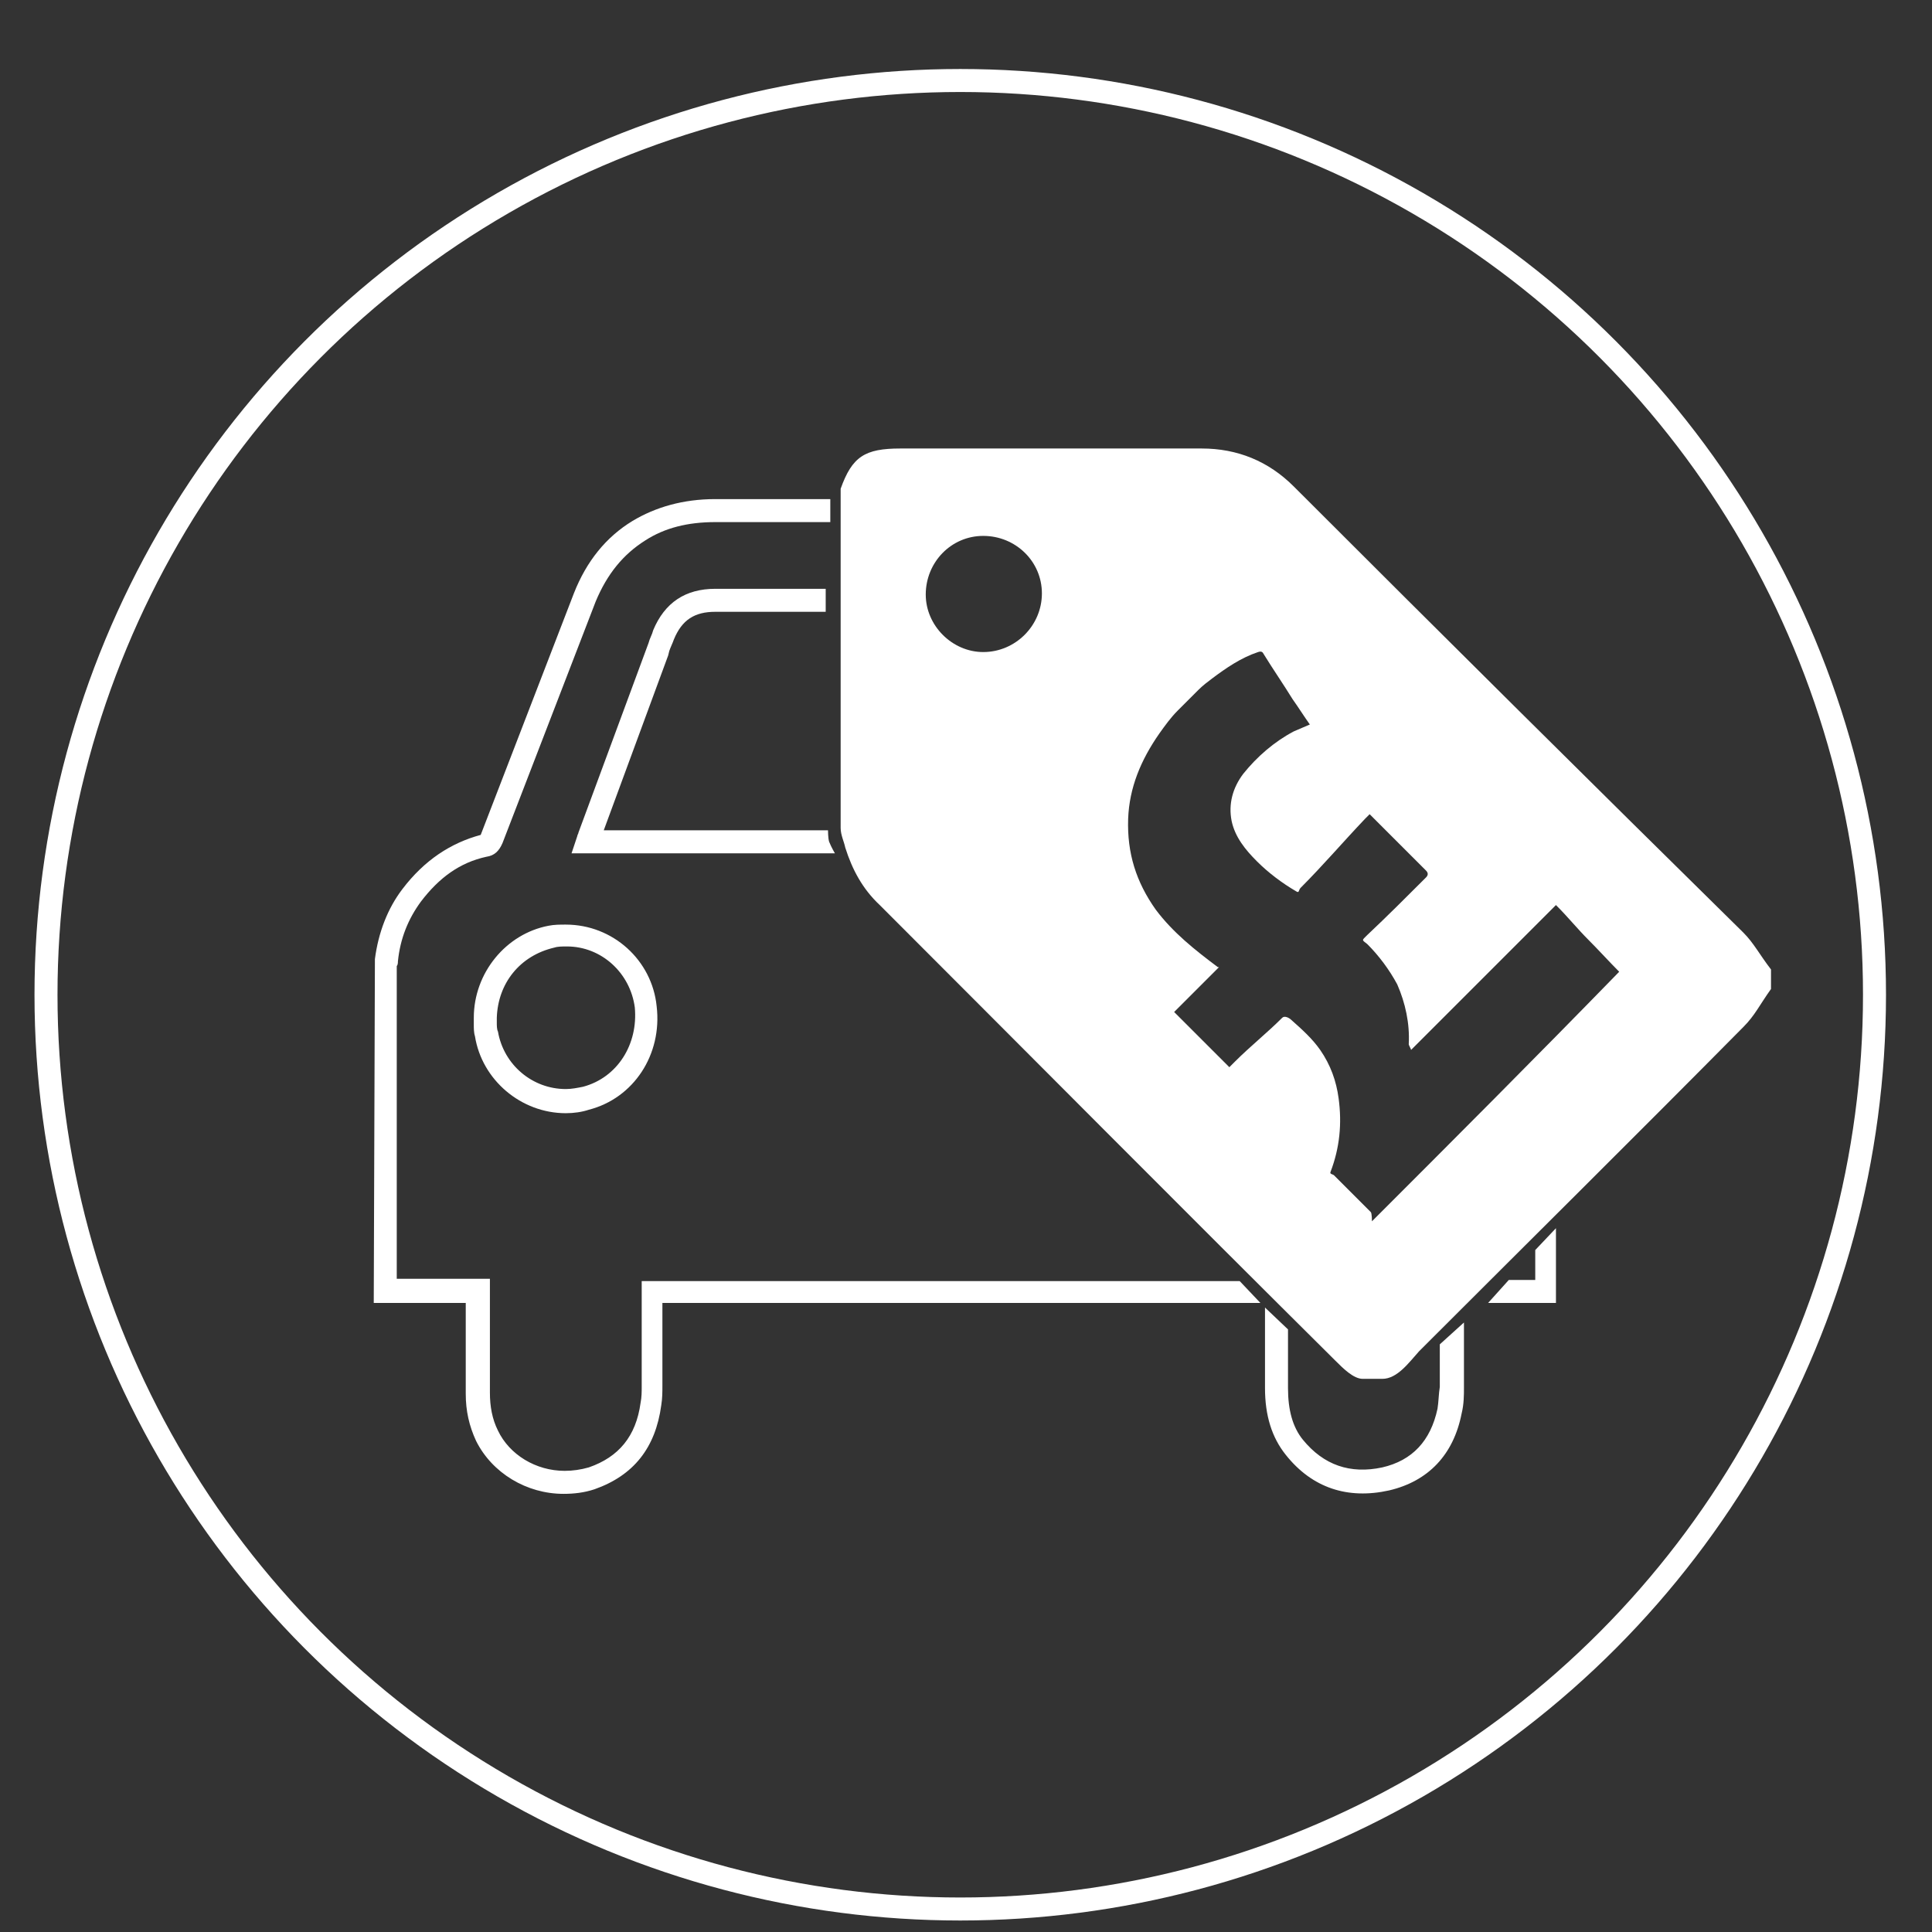 <svg xmlns="http://www.w3.org/2000/svg" width="168" height="168" viewBox="0 0 168 168"><rect x="0" y="0" width="168" height="168" fill="#333333" stroke="none"/><style>.st0{fill-rule:evenodd;clip-rule:evenodd;stroke-width:1.698;stroke-miterlimit:10}.st0,.st1,.st2,.st3{fill:none;stroke:#fff}.st1{stroke-width:2;stroke-miterlimit:10}.st2,.st3{fill-rule:evenodd;clip-rule:evenodd}.st2{stroke-miterlimit:10;stroke-width:2}.st3{stroke-width:1.975}.st3,.st4,.st5,.st6{stroke-miterlimit:10}.st4{display:inline;stroke:#000}.st5,.st6{fill:none;stroke:#fff}.st5{stroke-width:1.172}.st6{fill-rule:evenodd;clip-rule:evenodd}.st7{fill:#fff}.st8{display:inline}.st9{fill-rule:evenodd;clip-rule:evenodd;fill:none;stroke:#fff;stroke-width:1.804;stroke-miterlimit:10}.st10{display:none}</style><path class="st10 st4" d="M-2.5-1.5h172v171h-172z" id="Layer_4"/><g class="st10 st8" id="showrrom"><path class="st1" d="M33.3 112.2V83.8c0-.1.1-.3.1-.4.3-2.1 1-4 2.2-5.6 1.6-2.1 3.7-3.7 6.3-4.3.4-.1.6-.3.7-.6l8.1-21c.9-2.4 2.4-4.4 4.7-5.8 2-1.2 4.3-1.7 6.6-1.7h43.8c1.5 0 2.9.2 4.3.7 3.4 1.2 5.5 3.6 6.8 6.9 2.7 6.8 5.3 13.7 7.9 20.6.2.6.5 1 1.2 1 .1 0 .3.1.4.1 4 1.5 6.5 4.3 7.6 8.4.2.6.2 1.2.3 1.8v28.3h-8v8.4c0 .7 0 1.4-.2 2-.6 3.1-2.4 5.2-5.5 5.9-3.2.7-5.9-.1-8-2.7-1.2-1.5-1.6-3.3-1.6-5.1v-8.5H56.5v8.2c0 .5 0 1-.1 1.6-.4 3.2-2.1 5.4-5.1 6.4-3.6 1.2-7.5-.4-9.1-3.7-.6-1.2-.8-2.4-.8-3.7v-8.9h-6.2c-.5.1-1.2.1-1.9.1zm83.3-39c-.1-.2-.1-.3-.2-.5l-4.2-11.4c-.8-2-1.5-4.1-2.3-6.1-.8-2-2.3-3-4.6-3h-43c-2.2 0-3.7 1-4.5 3-.2.5-.4 1-.5 1.5-2 5.3-4 10.7-5.9 16-.1.1-.1.3-.2.5h65.4zm-5.2 15.4c0 4 3.2 7.2 7.1 7.2 3.9 0 7-3.2 7-7.2s-3.1-7.2-7-7.2c-4 0-7.1 3.2-7.1 7.2zm-69.2 0c0 .4.1.9.1 1.3.7 4 4.7 6.7 8.6 5.7 3.4-.9 5.6-4.2 5.2-8-.5-4.1-4.3-6.9-8.3-6.1-3.2.7-5.6 3.6-5.6 7.1z" id="t1Nm7r_4_"/><circle class="st1" cx="83.5" cy="86.5" r="79.5"/></g><g id="Valuation"><path class="st7" d="M109.6 113.3h-52v7.2c0 .5 0 1.1-.1 1.7-.5 3.7-2.4 6.1-5.8 7.3-.9.3-1.8.4-2.7.4-3.2 0-6.2-1.8-7.6-4.6-.6-1.3-.9-2.6-.9-4.1v-7.9h-8l.1-29.7v-.2c.3-2.3 1.1-4.4 2.4-6.1 1.9-2.5 4.2-4 6.8-4.7l8.1-21c1.1-2.8 2.8-4.9 5.1-6.3 2-1.2 4.4-1.9 7.2-1.9h10v2h-10c-2.4 0-4.4.5-6.1 1.6-1.9 1.2-3.3 2.9-4.3 5.3l-8.1 21c-.3.7-.7 1.1-1.4 1.2-2.3.5-4.1 1.8-5.7 3.9-1.1 1.5-1.8 3.2-2 5.2 0 .1 0 .3-.1.4v27.2h8.1v9.9c0 1.2.2 2.3.7 3.3 1 2.1 3.3 3.5 5.8 3.5.7 0 1.4-.1 2.1-.3 2.6-.9 4.1-2.7 4.5-5.6.1-.5.1-1 .1-1.4v-9.2h52l1.8 1.9zm17.7 1.7v5.7c0 .6 0 1.4-.2 2.2-.7 3.6-2.9 5.9-6.3 6.7-3.6.8-6.7-.2-9-3.1-1.2-1.5-1.8-3.4-1.8-5.8v-7l2 1.9v5.1c0 1.9.4 3.4 1.3 4.5 1.8 2.2 4.1 3 6.9 2.4 2.6-.6 4.2-2.3 4.8-5.1.1-.6.1-1.3.2-1.9v-3.7l2.1-1.9zm8-8.2v6.5h-5.9l1.8-2h2.3v-2.6l1.8-1.9zm-86.1-10c-3.9 0-7.3-2.9-7.9-6.7-.1-.3-.1-.7-.1-1v-.6c0-3.9 2.8-7.3 6.5-8 .5-.1 1-.1 1.5-.1 4.1 0 7.5 3.1 7.9 7.1.5 4.2-2 8-5.9 9-.6.2-1.3.3-2 .3zm-6-8.3v.4c0 .3 0 .6.1.8.5 2.9 3 5 5.9 5 .5 0 1-.1 1.5-.2 3-.8 4.8-3.7 4.5-6.9-.4-3-2.9-5.3-5.9-5.3-.4 0-.8 0-1.1.1-3 .7-4.9 3.1-5 6.1zm29.4-14.3H49.7l.5-1.5c0-.1.1-.2.1-.3l6.1-16.5c.1-.4.3-.7.4-1.1 1-2.4 2.8-3.6 5.4-3.6h9.6v2h-9.6c-1.8 0-2.9.7-3.6 2.4-.1.3-.3.7-.4 1l-.1.4-5.6 15.2H72s0 .7.1 1c.2.5.5 1 .5 1z" id="t1Nm7r_2_"/><circle class="st1" cx="83.5" cy="86.5" r="79.5"/><path class="st7" d="M112.5 42.3c-2.2-2.2-4.9-3.3-8-3.3H78.3c-3.1 0-4.2.7-5.2 3.5V72c0 .6.3 1.2.4 1.7.6 1.9 1.5 3.6 3 5 13.2 13.2 26.4 26.5 39.6 39.6.7.7 1.6 1.6 2.4 1.6h1.7c1.3 0 2.3-1.4 3.2-2.4 9.4-9.4 18.9-18.8 28.2-28.2 1-1 1.4-1.9 2.4-3.3v-1.7c-1-1.3-1.5-2.3-2.4-3.2-13-12.8-26.1-25.8-39.1-38.8zm-32 9.4c0-2.8 2.2-5.1 5-5.1s5.1 2.2 5.1 5-2.3 5.1-5.1 5.1c-2.7 0-5-2.3-5-5zm38.8 54.5s0-.7-.1-.8l-3.2-3.2c-.1-.1-.4-.1-.3-.3.8-2.1 1-4.2.7-6.4-.2-1.5-.7-2.9-1.6-4.2-.7-1-1.6-1.8-2.5-2.6-.2-.2-.6-.4-.8-.2-1.3 1.3-2.8 2.5-4.1 3.8l-.5.5-4.8-4.8 3.9-3.9h-.1c-2-1.5-3.9-3-5.4-5-1.7-2.4-2.5-4.9-2.4-7.9.1-2.7 1.1-5.1 2.7-7.4.5-.7 1-1.4 1.6-2l1.8-1.8c.4-.4.8-.7 1.2-1 1.2-.9 2.5-1.8 4-2.3.3-.1.4 0 .5.2.8 1.3 1.7 2.6 2.5 3.9.5.7 1 1.5 1.5 2.2-.5.2-.9.4-1.4.6-1.7.9-3.2 2.2-4.4 3.7-.9 1.2-1.3 2.6-1 4.1.3 1.4 1.2 2.5 2.2 3.5 1 1 2.2 1.9 3.4 2.6.3.2.2-.1.4-.3 1.9-1.9 3.7-4 5.6-6l.4-.4.7.7 4.2 4.2c.2.2.2.4 0 .6-1.7 1.7-3.4 3.4-5.1 5-.5.5-.5.4 0 .8 1 1 1.9 2.2 2.6 3.5.7 1.6 1.1 3.4 1 5.2 0 .1.2.4.2.5l12.6-12.6.1.1c.9.9 1.8 2 2.7 2.9.9.9 1.9 2 2.7 2.8-7.4 7.6-14.4 14.6-21.5 21.7z"/></g><g class="st10 st8" id="servicing"><g id="_x34_4SJQY_2_"><path class="st2" d="M58 39c2.3 1.3 4.7 2.4 6.9 3.9 4 2.6 5.9 6.7 6.5 11.2.3 2.6-.3 5.3-.3 8 0 1 .6 2.1 1.3 2.8 7.2 7.3 14.5 14.6 21.7 21.9 4.1 4.2 8.2 8.5 12.3 12.6.6.6 1.8.9 2.6.7 10.2-2.6 21 3.6 22.6 14.6 0 .3.4.6.5.9v3.9c-.6 2-1.3 4-2 6.4l-11.2-11.2c-.7-.7-1.5-1.4-2.4-2-2.8-1.6-5.4-.9-7.2 1.3-1.8 2.2-2.3 4.7 0 7.3 3 3.3 6.1 6.5 9.2 9.6 1 1 2.2 1.9 3.5 3-1.9.9-3.2 1.5-4.4 2.1h-7.8c-3.5-1.6-7-3-9.7-6.1-2.5-2.9-4.1-6.1-4.3-9.9-.1-2.4.4-4.8.3-7.2 0-.9-.5-2-1.2-2.7C85 100 75 90 65.2 79.9c-3.2-3.3-6-5.7-11.3-4.8-7 1.1-12.4-2.7-16-8.5-3.4-5.5-3.2-11.4-.8-17.5 4 3.9 7.7 7.5 11.5 11.2 2.5 2.5 4.6 3.2 7 2.1 4.2-1.8 5-6.4 1.7-9.8-3.8-3.9-7.8-7.7-11.9-11.9 1.6-.7 2.9-1.3 4.2-1.9 2.9.2 5.6.2 8.4.2z"/><path class="st2" d="M43 136c-2.8-1.2-5.4-2.6-6.6-5.6-1.2-3.2-1.2-6.5 1.2-8.9 10.2-10 20.5-19.9 30.7-29.6 3.5 3.4 7.6 7.5 11.9 11.7-.5.6-1 1.2-1.6 1.7-8.4 8.4-16.7 16.9-25.1 25.2-2.1 2.1-4.8 3.7-7.2 5.5H43zm89.2-90.2c-2 3.5-4 7-5.8 10.6-.8 1.6-1.7 2.7-3.4 3.4-1.1.5-2.1 1.3-3.2 1.7-7.3 2.7-12.2 8.5-17.4 13.8-2 2-3.9 4-6.1 6.3-2-2.1-3.8-3.9-5.6-5.7-1.2-1.1-.3-1.8.4-2.6 3.4-3.4 6.6-6.8 10.1-10.1 3.2-3 6-6.3 7.4-10.5 1.8-5.4 5.6-8.6 10.6-10.7 1.8-.7 3.4-1.9 5.1-2.9h1.9l5.8 5.8c.2.3.2.6.2.9z"/></g><circle class="st1" cx="83.5" cy="86.5" r="79.5"/></g><g id="finance" class="st10"><circle class="st8 st1" cx="83.5" cy="86.5" r="79.5"/><g id="qau3FX_1_" class="st8"><path class="st9" d="M59.5 62.4L72 74.9l25.7-25.7c3.5 3.6 6.9 7 10.2 10.3l10.8-10.8c-2.4-2.4-5-4.9-7.8-7.7h22.8v22.5c-2.5-2.6-5-5.1-7.6-7.7l-17.9 17.9c-3.5-3.5-6.8-6.9-10.2-10.3-8.7 8.6-17.2 17.1-25.8 25.8-4.4-4.3-8.6-8.6-12.8-12.8-6.5 6.5-12.9 13-19.3 19.3-2.5-2.4-4.8-4.7-7-6.9l26.4-26.4zm64.3 41.5V76c0-1.2.3-1.5 1.5-1.5 2.4.1 4.7.1 7.1 0 1.1 0 1.4.3 1.4 1.4V132c0 1.1-.3 1.4-1.4 1.4-2.4-.1-4.8-.1-7.2 0-1.1 0-1.4-.3-1.4-1.4v-28.1z"/><path class="st9" d="M92.9 106.5V81.1c0-1.1.3-1.5 1.4-1.5 2.4.1 4.9 0 7.3 0 .9 0 1.2.3 1.2 1.2v51.3c0 1-.4 1.1-1.2 1.1-2.4 0-4.9-.1-7.3 0-1.1 0-1.4-.3-1.4-1.4v-25.3zm15.5 6.4v-19c0-1.1.3-1.4 1.4-1.4 2.4.1 4.9 0 7.3 0 .8 0 1.2.2 1.2 1.1v38.5c0 .8-.3 1.1-1.1 1.1h-7.6c-1 0-1.2-.3-1.2-1.3v-19zm-21 1.3v17.7c0 1.1-.3 1.4-1.4 1.4-2.4-.1-4.9 0-7.3 0-.8 0-1.2-.2-1.2-1.1V96.3c0-.8.3-1.1 1.1-1.1h7.6c1 0 1.2.3 1.2 1.3v17.7zm-40.8 1.3V99c0-1 .3-1.4 1.4-1.4 2.5.1 5 0 7.5 0 .8 0 1.1.3 1.1 1.1v33.5c0 .8-.3 1.1-1.1 1.1h-7.6c-.9 0-1.2-.3-1.2-1.2 0-5.6-.1-11.1-.1-16.6zm25.4 2.7v13.9c0 .9-.2 1.3-1.2 1.3-2.5-.1-5.1 0-7.6 0-.8 0-1.1-.3-1.1-1.1v-28.2c0-.8.2-1.2 1.1-1.1h7.6c.9 0 1.3.3 1.2 1.2v14zm-30.9 2.5V132c0 .9-.3 1.3-1.2 1.3-2.5-.1-5.1 0-7.6 0-.8 0-1.1-.3-1.1-1.1v-23.1c0-1 .4-1.1 1.2-1.1h7.5c.9 0 1.3.3 1.2 1.2v11.5z"/></g></g><g id="warranty" class="st10"><circle class="st8 st1" cx="83.5" cy="86.5" r="79.5"/><path class="st8 st0" d="M34.7 53.5c5.4-1.7 10.9-3.1 16.2-5 10.9-3.9 21.1-9.1 30.6-15.8 1.1-.8 1.9-.8 3 0 13.5 9.4 28.1 16.2 44.2 19.7 1.4.3 1.7.9 1.7 2.2.9 27.1-7.9 50.6-25.9 70.8-6.6 7.4-13.9 13.8-22.3 19-32.8-20.9-50.4-57.2-47.5-90.9z" id="gD8UAy_1_"/><path class="st8 st5" d="M53.3 97.6V81c0-.1 0-.2.1-.3.1-1.2.6-2.3 1.3-3.3.9-1.2 2.1-2.2 3.7-2.5.2-.1.3-.2.4-.4l4.8-12.3c.6-1.4 1.4-2.6 2.7-3.4 1.2-.7 2.5-1 3.9-1h25.7c.9 0 1.7.1 2.5.4 2 .7 3.2 2.1 4 4 1.6 4 3.1 8 4.7 12 .1.3.3.6.7.6.1 0 .2 0 .2.1 2.3.9 3.8 2.5 4.5 4.9.1.4.1.7.2 1.1v16.6H108v4.9c0 .4 0 .8-.1 1.2-.4 1.8-1.4 3-3.2 3.5-1.9.4-3.5-.1-4.7-1.6-.7-.9-.9-1.9-.9-3v-5H67.2v5.7c-.2 1.9-1.2 3.2-3 3.8-2.1.7-4.4-.2-5.3-2.2-.3-.7-.5-1.4-.5-2.2v-5.2h-3.6c-.8.2-1.2.2-1.5.2zM102 74.8c0-.1-.1-.2-.1-.3-.8-2.2-1.6-4.4-2.5-6.7-.4-1.2-.9-2.4-1.3-3.6-.5-1.2-1.4-1.8-2.7-1.8H70.1c-1.3 0-2.2.6-2.7 1.8l-.3.9c-1.2 3.1-2.3 6.3-3.5 9.4 0 .1-.1.2-.1.3H102zm-3 9c0 2.3 1.9 4.2 4.1 4.2 2.3 0 4.1-1.9 4.1-4.2 0-2.3-1.8-4.2-4.1-4.2S99 81.5 99 83.8zm-40.6 0c0 .3 0 .5.1.8.4 2.4 2.7 3.9 5 3.3 2-.5 3.3-2.5 3-4.7-.3-2.4-2.5-4-4.8-3.6-1.9.4-3.2 2.1-3.3 4.2z" id="t1Nm7r_1_"/></g><g id="wheels" class="st10"><g id="UE6sHB_2_" class="st8"><path class="st3" d="M163 86.5c.1 43.6-35.5 79.3-79.3 79.5-43.9.2-79.6-35.4-79.7-79.5C3.9 42.6 39.5 7 83.5 7c43.9 0 79.4 35.5 79.5 79.5zM83.5 29.7c-31.2-.1-56.7 25.2-56.9 56.4-.1 31.6 25.1 57 56.8 57.2 31 .1 56.6-25.3 56.8-56.4.3-31.6-25-57.1-56.7-57.2z"/><path class="st6" d="M98.2 36.7c-2.4 4.9-4.4 9.8-5.1 15-.3 2.9-.5 6 0 8.8 1.2 6.6 6.2 9.8 12.8 8.6 6-1.1 10.9-4.2 15.5-7.9 1.6-1.3 3.1-2.7 4.8-4.2 5.6 8.4 8.7 17.6 9 27.8-2.7-.2-5.2-.4-7.8-.5-4.4-.2-8.8.2-13 1.7-1 .3-2 .7-2.9 1.2-6.2 3.2-8 8.8-4.9 15.1 2.2 4.4 5.6 7.7 9.5 10.5 2.5 1.8 5.2 3.4 7.9 5.1-2.3 5.2-15.6 15-23.4 17-.3-1.4-.6-2.7-.9-4.1-1.2-4.8-2.7-9.5-5.6-13.6-1.5-2-3.2-3.9-5.2-5.4-3.6-2.6-7.6-2.6-11.2.1-2.2 1.7-4.1 3.9-5.7 6.3-3.1 4.6-4.5 9.8-5.6 15.2-.1.5-.2.9-.4 1.7-9.6-3.5-17.4-9.1-23.7-17.1 1.3-.8 2.5-1.4 3.7-2.2 4.5-2.7 8.6-5.9 11.8-10.1 1-1.4 2-2.9 2.6-4.5 2.4-5.6.6-10.7-4.7-13.8-3.9-2.2-8.1-3.1-12.5-3.2-3.9-.1-7.8.2-11.8.3.3-9.9 3.5-19 8.9-27.2 3.3 2.5 6.4 5.1 9.7 7.4 3.1 2.2 6.6 3.7 10.4 4.4 7.4 1.4 12.8-2.7 13.4-10.2.6-6.3-1.1-12.2-3.4-17.9-.6-1.4-1.2-2.7-1.9-4.3 10.1-2.8 19.8-2.9 29.7 0zm1.1 49.5c.1-8.6-6.9-15.8-15.4-15.9-9-.1-16.1 6.9-16.2 15.9-.1 8.4 7 15.6 15.4 15.7 9 .1 16.1-6.8 16.2-15.7z"/><path class="st6" d="M78.4 85.9c.1-2.8 2.4-5.1 5.3-5 2.9.1 5.1 2.4 5 5.2 0 2.8-2.4 5.1-5.2 5.1-2.9 0-5.2-2.4-5.1-5.3zm-3.6-10.7c1.7 0 3 1.3 3 3 0 1.6-1.3 2.9-2.9 3-1.7 0-3.1-1.2-3.1-2.9s1.3-3.1 3-3.1zm1.3 15.6c0 1.6-1.4 3.1-3 3.1s-3-1.4-3-3.1c0-1.6 1.3-2.9 2.9-3 1.6 0 3.1 1.4 3.1 3zm9.5 2.9c1.6 0 3 1.4 3 3.1 0 1.6-1.3 2.9-2.9 2.9-1.7 0-3.1-1.3-3.1-3s1.4-3 3-3zM91 76.2c0 1.7-1.3 3-3 3s-3-1.4-2.9-3.1c0-1.6 1.3-2.9 3-2.9 1.6 0 2.9 1.3 2.9 3zm6.5 11.9c0 1.6-1.4 3-3.1 3-1.6 0-2.9-1.3-3-2.9 0-1.7 1.3-3.1 3-3.1s3.1 1.4 3.1 3z"/></g></g><g class="st10 st8" id="partex"><path class="st1" d="M33.3 112.2V83.8c0-.1.1-.3.1-.4.3-2.1 1-4 2.2-5.6 1.6-2.1 3.7-3.7 6.3-4.3.4-.1.6-.3.7-.6l8.1-21c.9-2.4 2.4-4.4 4.7-5.8 2-1.2 4.3-1.7 6.6-1.7h43.8c1.5 0 2.9.2 4.3.7 3.4 1.2 5.5 3.6 6.8 6.9 2.7 6.8 5.3 13.7 7.9 20.6.2.6.5 1 1.2 1 .1 0 .3.1.4.1 4 1.5 6.5 4.3 7.6 8.4.2.6.2 1.2.3 1.8v28.3h-8v8.4c0 .7 0 1.4-.2 2-.6 3.1-2.4 5.2-5.5 5.9-3.2.7-5.9-.1-8-2.7-1.2-1.5-1.6-3.3-1.6-5.1v-8.5H56.5v8.2c0 .5 0 1-.1 1.6-.4 3.2-2.1 5.4-5.1 6.4-3.6 1.2-7.5-.4-9.1-3.7-.6-1.2-.8-2.4-.8-3.7v-8.9h-6.1c-.6.1-1.3.1-2 .1zm83.3-39c-.1-.2-.1-.3-.2-.5l-4.2-11.4c-.8-2-1.5-4.1-2.3-6.1-.8-2-2.3-3-4.6-3h-43c-2.2 0-3.7 1-4.5 3-.2.5-.4 1-.5 1.5-2 5.3-4 10.7-5.9 16-.1.1-.1.3-.2.5h65.4zm-5.2 15.4c0 4 3.2 7.2 7.1 7.2 3.9 0 7-3.2 7-7.2s-3.1-7.2-7-7.2c-4 0-7.1 3.2-7.1 7.2zm-69.2 0c0 .4.1.9.1 1.3.7 4 4.7 6.7 8.6 5.7 3.4-.9 5.6-4.2 5.2-8-.5-4.1-4.3-6.9-8.3-6.1-3.2.7-5.6 3.6-5.6 7.1z" id="t1Nm7r_3_"/><path class="st1" d="M163 86.5c0 43.9-35.6 79.5-79.5 79.5S4 130.4 4 86.5 39.6 7 83.5 7"/><path class="st7" d="M83 1v12l7.9-6z"/></g></svg>